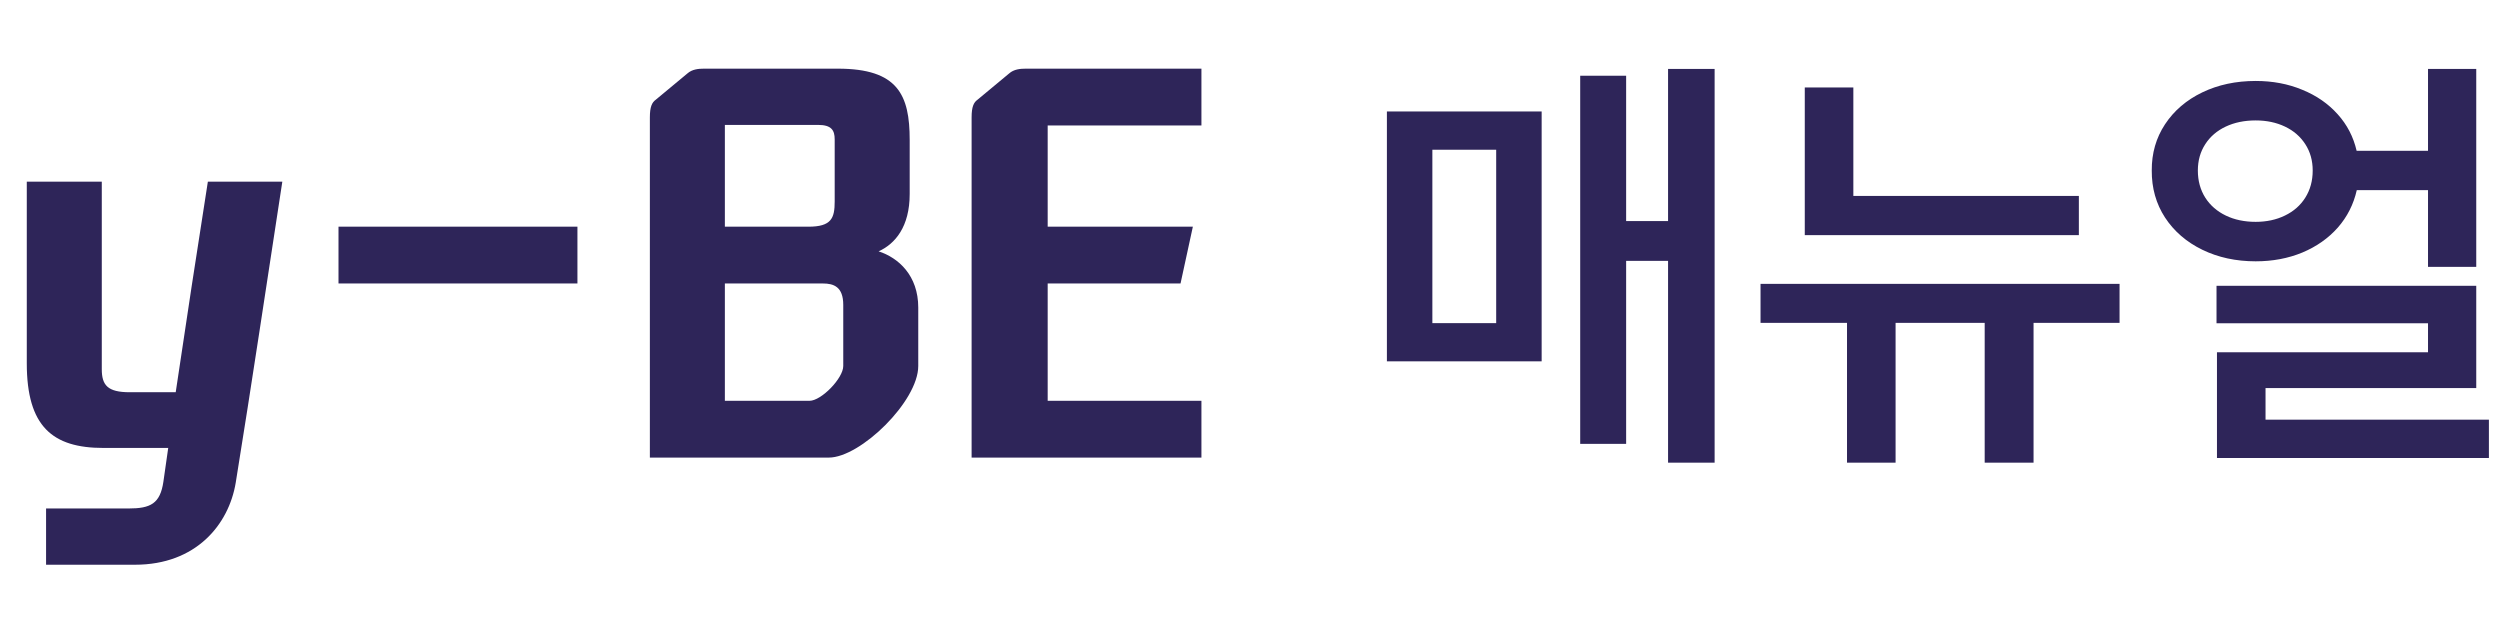 <svg width="112" height="28" viewBox="0 0 112 28" fill="none" xmlns="http://www.w3.org/2000/svg">
<path d="M2.064 25.3V22.78H5.76C6.744 22.78 7.176 22.564 7.32 21.58L7.536 20.068H4.632C2.352 20.068 1.2 19.108 1.2 16.276V8.14H4.56V16.54C4.56 17.26 4.824 17.572 5.808 17.572H7.872C8.328 14.5 8.832 11.188 9.312 8.14H12.648C11.976 12.508 11.28 17.188 10.56 21.628C10.248 23.5 8.784 25.3 6.048 25.3H2.064ZM15.165 10.156H25.869V12.7H15.165V10.156ZM37.538 3.076C40.226 3.076 40.754 4.252 40.754 6.268V8.692C40.754 10.156 40.106 10.924 39.362 11.26C40.25 11.548 41.138 12.34 41.138 13.78V16.396C41.138 17.98 38.546 20.5 37.13 20.5H29.114V5.26C29.114 4.78 29.21 4.588 29.378 4.468L30.794 3.292C31.01 3.1 31.298 3.076 31.538 3.076H37.538ZM37.778 13.66C37.778 12.844 37.346 12.7 36.866 12.7H32.474V17.956H36.266C36.794 17.956 37.778 16.948 37.778 16.396V13.66ZM32.474 5.596V10.156H36.218C37.25 10.156 37.394 9.772 37.394 9.028V6.244C37.394 5.836 37.25 5.596 36.65 5.596H32.474ZM52.888 12.7H46.936V17.956H53.824V20.5H43.528V5.26C43.528 4.78 43.624 4.588 43.792 4.468L45.208 3.292C45.424 3.1 45.712 3.076 45.952 3.076H53.824V5.62H46.936V10.156H53.44L52.888 12.7Z" fill="#2E2559"/>
<path d="M76.815 20.727H74.729V11.687H72.851V19.884H70.793V3.392H72.851V9.905H74.729V3.088H76.815V20.727ZM62.133 4.994H69.066V16.189H62.133V4.994ZM67.029 14.476V6.707H64.17V14.476H67.029ZM93.133 10.533H80.854V3.917H83.03V8.779H93.133V10.533ZM78.872 12.716H94.956V14.463H91.103V20.727H88.914V14.463H84.922V20.727H82.746V14.463H78.872V12.716ZM110.936 11.956H108.775V8.517H105.584C105.441 9.152 105.158 9.711 104.735 10.195C104.311 10.674 103.782 11.046 103.146 11.313C102.511 11.576 101.813 11.707 101.054 11.707C100.17 11.707 99.373 11.534 98.664 11.189C97.955 10.844 97.398 10.363 96.993 9.746C96.592 9.129 96.394 8.427 96.399 7.639C96.394 6.866 96.592 6.175 96.993 5.568C97.398 4.955 97.955 4.479 98.664 4.138C99.373 3.797 100.17 3.627 101.054 3.627C101.813 3.627 102.509 3.758 103.139 4.021C103.775 4.279 104.304 4.645 104.728 5.119C105.151 5.588 105.434 6.134 105.577 6.756H108.775V3.088H110.936V11.956ZM98.464 7.639C98.464 8.1 98.575 8.505 98.796 8.855C99.016 9.2 99.323 9.467 99.714 9.656C100.105 9.845 100.552 9.939 101.054 9.939C101.542 9.939 101.979 9.845 102.366 9.656C102.757 9.467 103.061 9.2 103.277 8.855C103.498 8.505 103.609 8.1 103.609 7.639C103.609 7.193 103.498 6.799 103.277 6.459C103.057 6.118 102.753 5.855 102.366 5.671C101.979 5.487 101.542 5.395 101.054 5.395C100.552 5.395 100.105 5.487 99.714 5.671C99.323 5.855 99.016 6.118 98.796 6.459C98.575 6.799 98.464 7.193 98.464 7.639ZM99.3 12.805H110.936V17.384H101.496V18.8H111.503V20.519H99.32V15.782H108.775V14.483H99.3V12.805Z" fill="#2E2559"/>
</svg>
